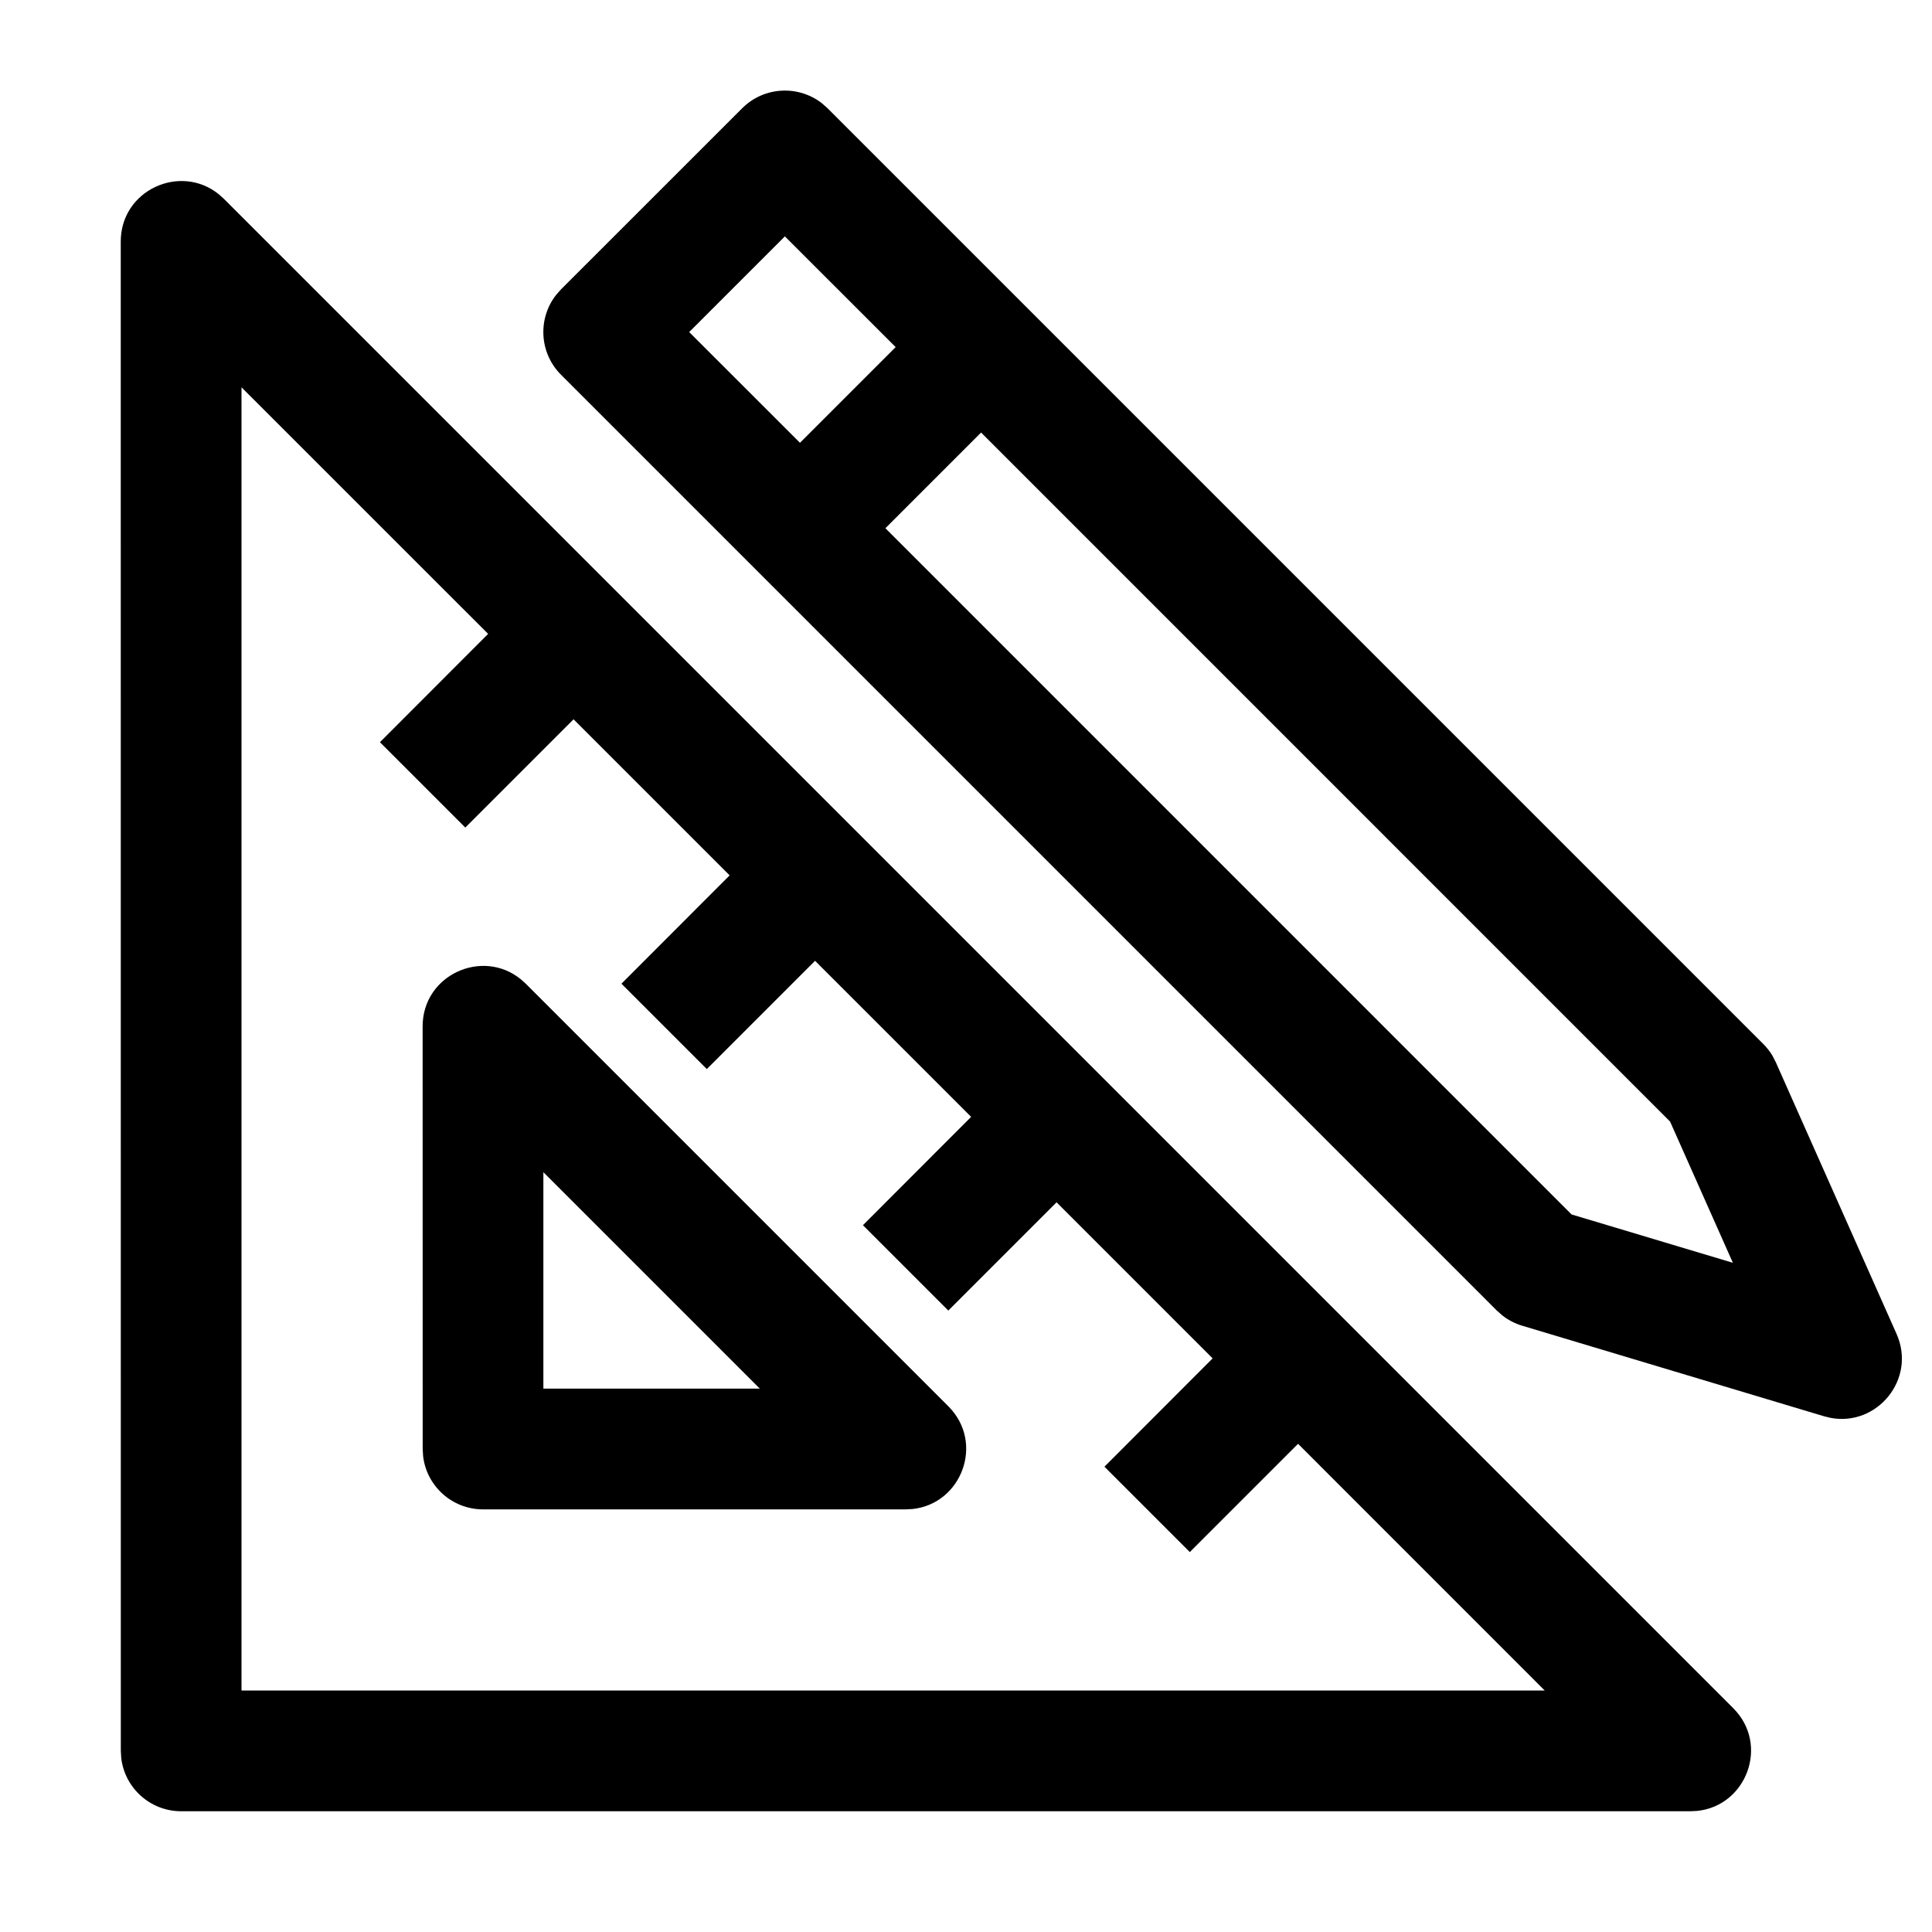 <svg viewBox="0 0 32 32" xmlns="http://www.w3.org/2000/svg" aria-hidden="true" role="presentation" focusable="false" style="display: block; height: 24px; width: 24px; fill: currentcolor;"><path d="m2 4c0-.852.986-1.297 1.623-.783l.085.076 25 25c.603.603.221 1.614-.593 1.701l-.114.006h-25c-.513 0-.936-.386-.993-.883l-.007-.117zm2 2.415v21.585h21.585l-4.085-4.086-1.793 1.793-1.414-1.414 1.792-1.794-2.585-2.585-1.793 1.793-1.414-1.414 1.792-1.794-2.585-2.585-1.793 1.793-1.414-1.414 1.792-1.794-2.585-2.585-1.793 1.793-1.414-1.414 1.792-1.794zm3 10.585c0-.852.986-1.297 1.623-.783l.085.076 7 7c.603.603.221 1.614-.593 1.701l-.114.006h-7c-.513 0-.936-.386-.993-.883l-.007-.117zm5.293-15.207c.36-.36.928-.388 1.32-.083l.094.083 15.5 15.5c.058.058.108.122.15.192l.056.109 2 4.5c.332.747-.321 1.538-1.095 1.39l-.106-.026-5-1.5c-.119-.036-.23-.093-.327-.169l-.093-.082-15.5-15.5c-.36-.36-.388-.928-.083-1.32l.083-.094zm-3.293 17.622v3.585h3.585zm7.25-12.251-1.585 1.585 11.365 11.366 2.672.801-1.04-2.339zm-3.25-3.249-1.585 1.585 1.835 1.834 1.585-1.585z"></path></svg>
                                        